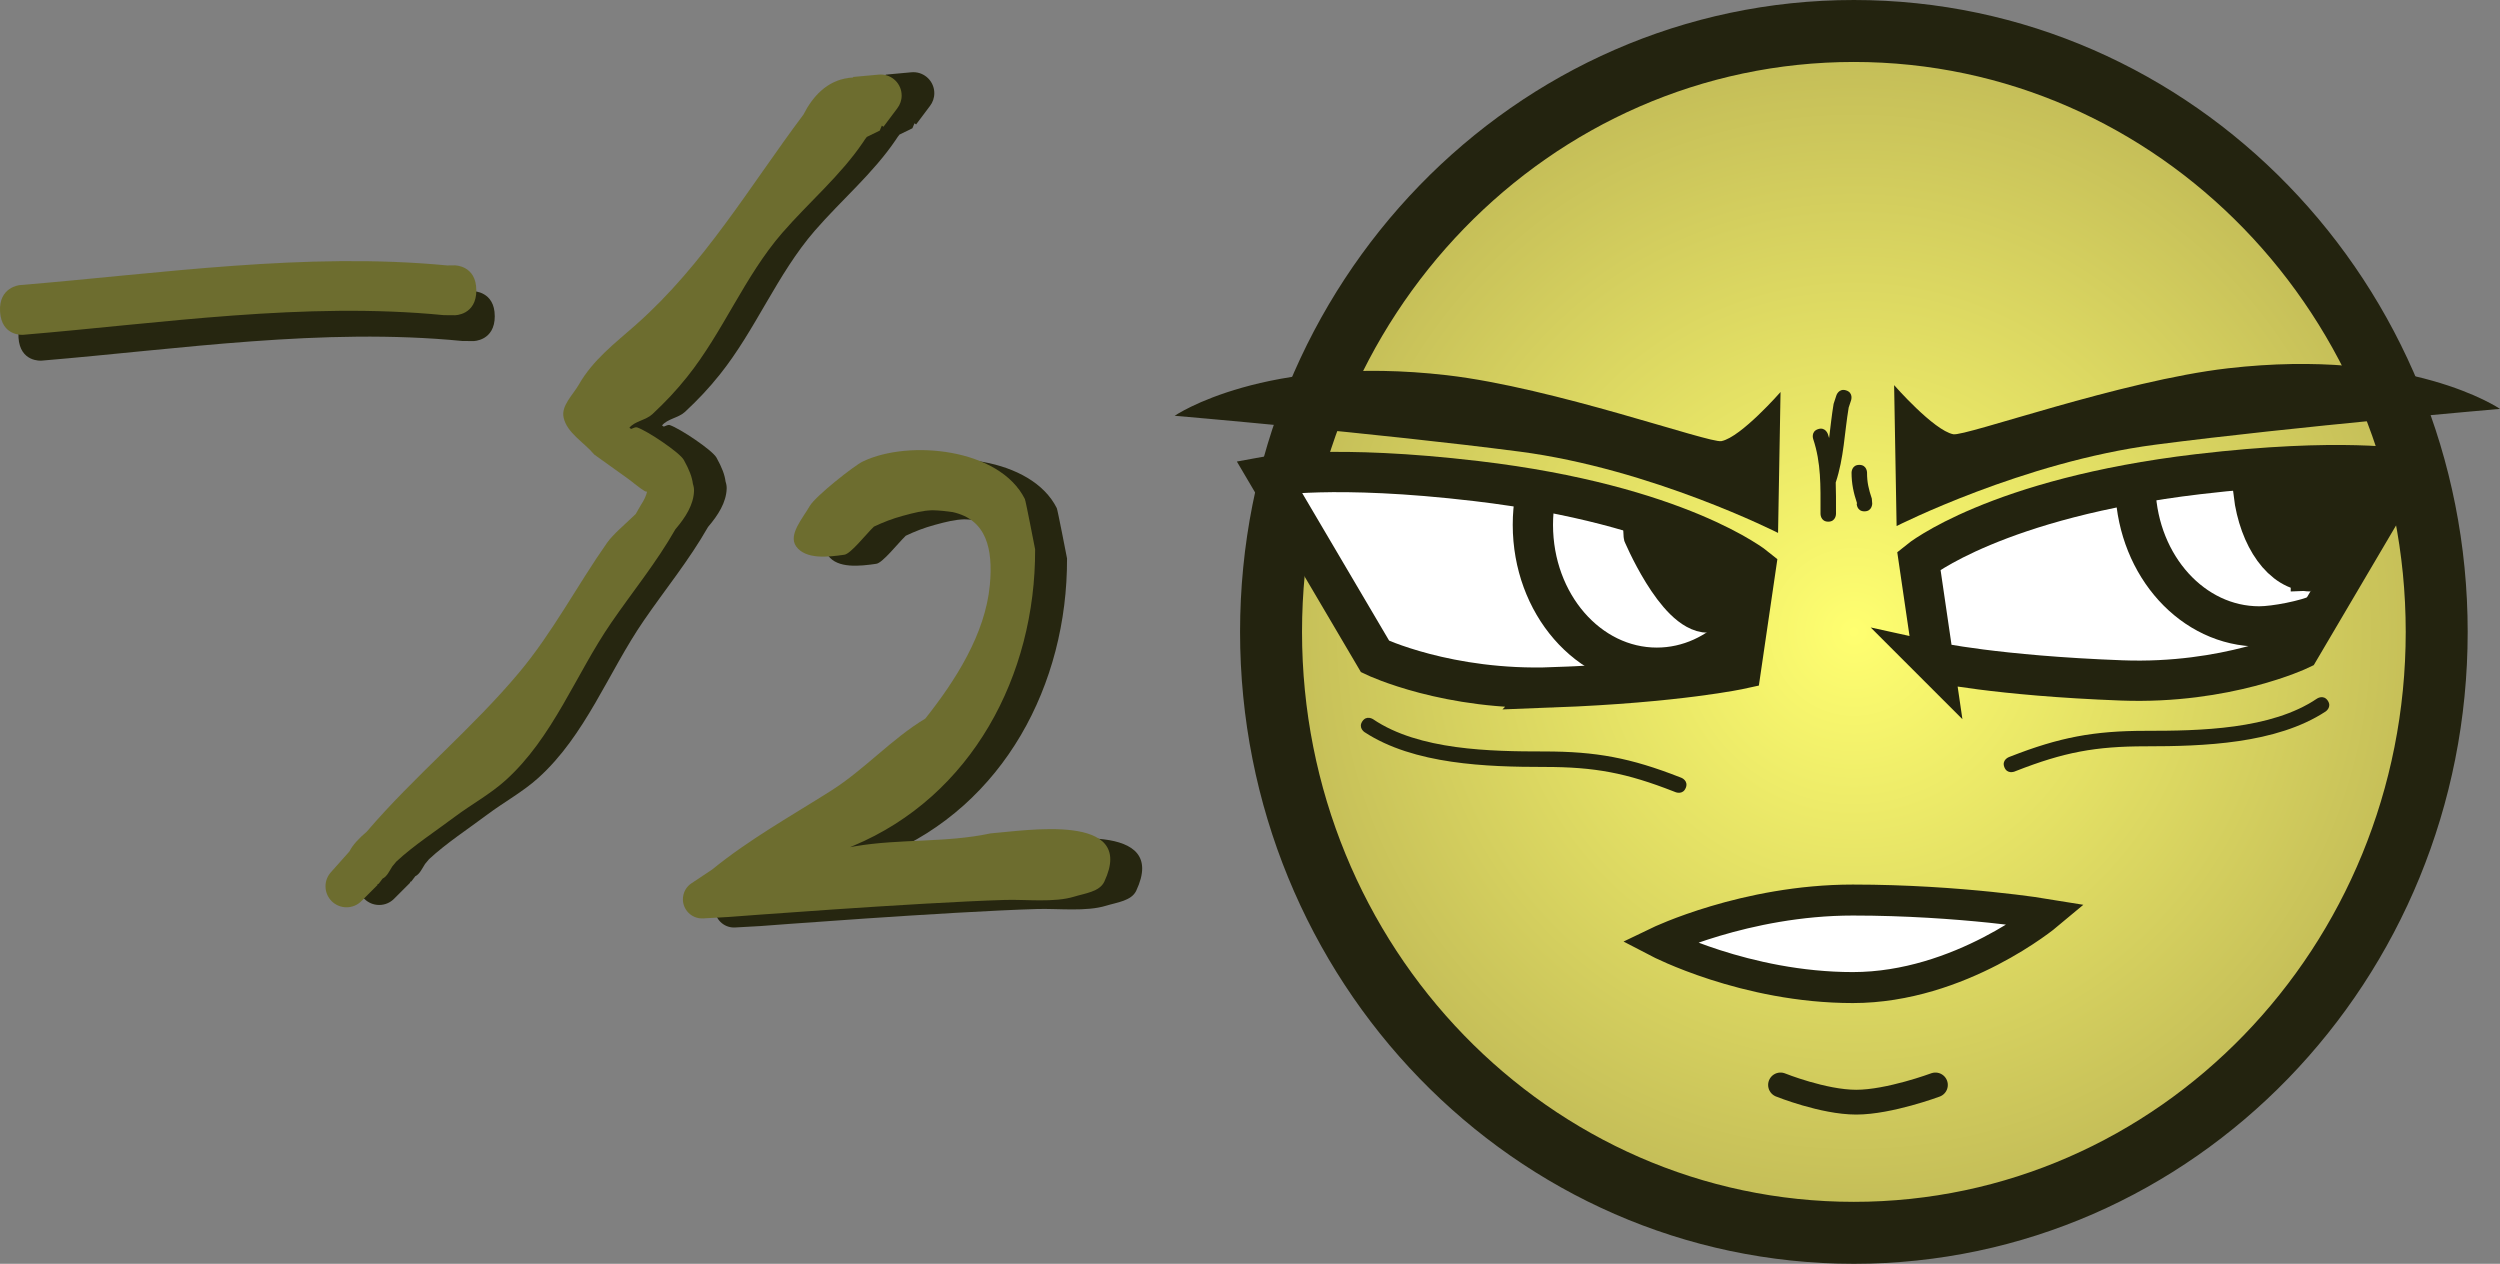<svg viewBox="0,0,80.693,40.793" height="40.793" width="80.693" xmlns:xlink="http://www.w3.org/1999/xlink" xmlns="http://www.w3.org/2000/svg" version="1.1"><rect x="0" y="0" width="80.693" height="40.793" fill="#808080" stroke="none"/><defs><radialGradient id="color-1" gradientUnits="userSpaceOnUse" r="19.396" cy="180" cx="320"><stop stop-color="#ffff70" offset="0"></stop><stop stop-color="#c2bb57" offset="1"></stop></radialGradient></defs><g transform="translate(-260.163,-159.604)"><g style="mix-blend-mode: normal" stroke-dashoffset="0" stroke-dasharray="" stroke-miterlimit="10" stroke-linejoin="miter" fill-rule="nonzero" data-paper-data="{&quot;isPaintingLayer&quot;:true}"><g stroke-linecap="butt" stroke-width="0.5" stroke="none"><path fill="#262610" d="M289.4,176.895c-0.273,0.266 -0.747,0.877 -0.953,0.907c-0.521,0.076 -1.252,0.16 -1.557,-0.27c-0.265,-0.375 0.214,-0.906 0.441,-1.305c0.173,-0.304 1.418,-1.294 1.716,-1.437c1.496,-0.714 4.412,-0.417 5.226,1.214c0.027,0.055 0.305,1.491 0.331,1.624c0.014,4.065 -2.037,7.97 -5.879,9.573c-0.027,0.011 -0.06,0.025 -0.096,0.041c0.054,-0.01 0.108,-0.02 0.163,-0.03c1.446,-0.247 2.931,-0.106 4.375,-0.416c1.08,-0.079 4.735,-0.703 3.67,1.559c-0.154,0.328 -0.627,0.376 -0.973,0.483c-0.64,0.198 -1.561,0.086 -2.223,0.106c-2.899,0.087 -8.927,0.55 -8.927,0.55l-0.82,0.046c-0.013,0.001 -0.026,0.001 -0.04,0.001c-0.342,0 -0.619,-0.277 -0.619,-0.619c0,-0.218 0.113,-0.41 0.284,-0.52l0.662,-0.441c1.209,-0.981 2.524,-1.712 3.833,-2.54c1.085,-0.686 1.947,-1.669 3.045,-2.33c0.965,-1.217 1.936,-2.726 2.083,-4.311c0.109,-1.168 -0.106,-2.11 -1.197,-2.354c-0.21,-0.032 -0.432,-0.054 -0.656,-0.06c-0.314,0.01 -0.581,0.079 -0.949,0.178c-0.345,0.093 -0.649,0.213 -0.94,0.351z"></path><path fill="#6d6d2f" d="M288.37,176.602c-0.273,0.266 -0.747,0.877 -0.953,0.907c-0.521,0.076 -1.252,0.16 -1.557,-0.27c-0.265,-0.375 0.214,-0.906 0.441,-1.305c0.173,-0.304 1.418,-1.294 1.716,-1.437c1.496,-0.714 4.412,-0.417 5.226,1.214c0.027,0.055 0.305,1.491 0.331,1.624c0.014,4.065 -2.037,7.97 -5.879,9.573c-0.027,0.011 -0.06,0.025 -0.096,0.041c0.054,-0.01 0.108,-0.02 0.163,-0.03c1.446,-0.247 2.931,-0.106 4.375,-0.416c1.08,-0.079 4.735,-0.703 3.67,1.559c-0.154,0.328 -0.627,0.376 -0.973,0.483c-0.64,0.198 -1.561,0.086 -2.223,0.106c-2.899,0.087 -8.927,0.55 -8.927,0.55l-0.82,0.046c-0.013,0.001 -0.026,0.001 -0.04,0.001c-0.342,0 -0.619,-0.277 -0.619,-0.619c0,-0.218 0.113,-0.41 0.284,-0.52l0.662,-0.441c1.209,-0.981 2.524,-1.712 3.833,-2.54c1.085,-0.686 1.947,-1.669 3.045,-2.33c0.965,-1.217 1.936,-2.726 2.083,-4.311c0.109,-1.168 -0.106,-2.11 -1.197,-2.354c-0.21,-0.032 -0.432,-0.054 -0.656,-0.06c-0.314,0.01 -0.581,0.079 -0.949,0.178c-0.345,0.093 -0.649,0.213 -0.94,0.351z"></path></g><g stroke-linecap="butt" stroke-width="0.5" stroke="none"><path fill="#262610" d="M288.603,162.043c0.05,-0.007 0.1,-0.011 0.151,-0.012l-0.002,-0.018l0.82,-0.075c0.023,-0.002 0.046,-0.004 0.07,-0.004c0.374,0 0.678,0.303 0.678,0.678c0,0.155 -0.052,0.298 -0.14,0.412l-0.448,0.597l-0.051,-0.038l-0.069,0.162c-0.139,0.066 -0.278,0.133 -0.416,0.203c-0.042,0.052 -0.081,0.105 -0.115,0.162c-0.736,1.089 -1.754,1.943 -2.617,2.938c-1.217,1.402 -1.905,3.192 -3.07,4.648c-0.357,0.446 -0.701,0.81 -1.122,1.203c-0.208,0.194 -0.568,0.222 -0.741,0.438c0.019,0.012 0.038,0.024 0.058,0.037c0.065,-0.03 0.146,-0.065 0.191,-0.05c0.328,0.109 1.373,0.808 1.509,1.051c0.179,0.32 0.268,0.564 0.293,0.774c0.026,0.076 0.038,0.151 0.036,0.224c-0.014,0.448 -0.275,0.857 -0.601,1.239c-0.625,1.094 -1.373,2 -2.079,3.029c-1.139,1.659 -1.877,3.701 -3.405,5.076c-0.501,0.451 -1.102,0.775 -1.641,1.179c-0.609,0.457 -1.323,0.922 -1.881,1.44c-0.044,0.052 -0.087,0.104 -0.13,0.156c-0.096,0.149 -0.171,0.327 -0.315,0.396c-0.042,0.055 -0.084,0.111 -0.126,0.166l-0.049,0.019l0.016,0.016l-0.527,0.527c-0.123,0.123 -0.292,0.198 -0.479,0.198c-0.374,0 -0.678,-0.303 -0.678,-0.678c0,-0.174 0.065,-0.332 0.173,-0.452l0.599,-0.673c0.11,-0.22 0.325,-0.439 0.559,-0.638c1.528,-1.788 3.423,-3.344 4.93,-5.151c1.08,-1.294 1.864,-2.802 2.826,-4.172c0.194,-0.276 0.588,-0.603 0.925,-0.93c0.055,-0.093 0.109,-0.187 0.163,-0.283c0.114,-0.172 0.178,-0.316 0.203,-0.437c-0.029,-0.003 -0.055,-0.008 -0.074,-0.019c-0.191,-0.116 -0.358,-0.268 -0.539,-0.399c-0.363,-0.263 -0.728,-0.522 -1.092,-0.783c-0.329,-0.398 -0.877,-0.689 -0.988,-1.193c-0.084,-0.381 0.297,-0.724 0.491,-1.062c0.459,-0.803 1.169,-1.337 1.842,-1.932c2.199,-1.941 3.677,-4.473 5.409,-6.785c0.296,-0.583 0.756,-1.091 1.454,-1.182z"></path><path fill="#6d6d2f" d="M287.549,162.118c0.05,-0.007 0.1,-0.011 0.151,-0.012l-0.002,-0.018l0.82,-0.075c0.023,-0.002 0.046,-0.004 0.07,-0.004c0.374,0 0.678,0.303 0.678,0.678c0,0.155 -0.052,0.298 -0.14,0.412l-0.448,0.597l-0.051,-0.038l-0.069,0.162c-0.139,0.066 -0.278,0.133 -0.416,0.203c-0.042,0.052 -0.081,0.105 -0.115,0.162c-0.736,1.089 -1.754,1.943 -2.617,2.938c-1.217,1.402 -1.905,3.192 -3.07,4.648c-0.357,0.446 -0.701,0.81 -1.122,1.203c-0.208,0.194 -0.568,0.222 -0.741,0.438c0.019,0.012 0.038,0.024 0.058,0.037c0.065,-0.03 0.146,-0.065 0.191,-0.05c0.328,0.109 1.373,0.808 1.509,1.051c0.179,0.32 0.268,0.564 0.293,0.774c0.026,0.076 0.038,0.151 0.036,0.224c-0.014,0.448 -0.275,0.857 -0.601,1.239c-0.625,1.094 -1.373,2 -2.079,3.029c-1.139,1.659 -1.877,3.701 -3.405,5.076c-0.501,0.451 -1.102,0.775 -1.641,1.179c-0.609,0.457 -1.323,0.922 -1.881,1.44c-0.044,0.052 -0.087,0.104 -0.13,0.156c-0.096,0.149 -0.171,0.327 -0.315,0.396c-0.042,0.055 -0.084,0.111 -0.126,0.166l-0.049,0.019l0.016,0.016l-0.527,0.527c-0.123,0.123 -0.292,0.198 -0.479,0.198c-0.374,0 -0.678,-0.303 -0.678,-0.678c0,-0.174 0.065,-0.332 0.173,-0.452l0.599,-0.673c0.11,-0.22 0.325,-0.439 0.559,-0.638c1.528,-1.788 3.423,-3.344 4.93,-5.151c1.08,-1.294 1.864,-2.802 2.826,-4.172c0.194,-0.276 0.588,-0.603 0.925,-0.93c0.055,-0.093 0.109,-0.187 0.163,-0.283c0.114,-0.172 0.178,-0.316 0.203,-0.437c-0.029,-0.003 -0.055,-0.008 -0.074,-0.019c-0.191,-0.116 -0.358,-0.268 -0.539,-0.399c-0.363,-0.263 -0.728,-0.522 -1.092,-0.783c-0.329,-0.398 -0.877,-0.689 -0.988,-1.193c-0.084,-0.381 0.297,-0.724 0.491,-1.062c0.459,-0.803 1.169,-1.337 1.842,-1.932c2.199,-1.941 3.677,-4.473 5.409,-6.785c0.296,-0.583 0.756,-1.091 1.454,-1.182z"></path></g><g stroke-linecap="butt" stroke-width="0.5" stroke="none"><path fill="#262610" d="M276.133,169.808c0,0.805 -0.691,0.805 -0.691,0.805l-0.36,-0.003c-4.487,-0.44 -9.113,0.261 -13.583,0.635c0,0 -0.689,0.057 -0.739,-0.745c-0.049,-0.803 0.64,-0.86 0.64,-0.86c4.546,-0.375 9.233,-1.073 13.796,-0.634l0.245,-0.003c0,0 0.691,0 0.691,0.805z"></path><path fill="#6d6d2f" d="M275.538,168.974c0,0.805 -0.691,0.805 -0.691,0.805l-0.36,-0.003c-4.487,-0.44 -9.113,0.261 -13.583,0.635c0,0 -0.689,0.057 -0.739,-0.745c-0.049,-0.803 0.64,-0.86 0.64,-0.86c4.546,-0.375 9.233,-1.073 13.796,-0.634l0.245,-0.003c0,0 0.691,0 0.691,0.805z"></path></g><g><path stroke-linecap="butt" stroke-width="2" stroke="#23230f" fill="url(#color-1)" d="M338.813,180c0,10.712 -8.423,19.396 -18.812,19.396c-10.39,0 -18.812,-8.684 -18.812,-19.396c0,-10.712 8.423,-19.396 18.812,-19.396c10.39,0 18.812,8.684 18.812,19.396z"></path><path stroke-linecap="butt" stroke-width="1" stroke="#23230f" fill="#ffffff" d="M326.253,189.123c0,0 -2.814,2.357 -6.286,2.357c-3.471,0 -6.286,-1.468 -6.286,-1.468c0,0 2.814,-1.357 6.286,-1.357c3.471,0 6.286,0.468 6.286,0.468z"></path><path stroke-linecap="round" stroke-width="0.8" stroke="#23230f" fill="none" d="M322.633,194.623c0,0 -1.493,0.556 -2.556,0.556c-1.063,0 -2.444,-0.556 -2.444,-0.556"></path><g stroke-linecap="butt"><path stroke-width="1.3" stroke="#23230f" fill="#ffffff" d="M322.577,180.971l-0.479,-3.271c0,0 2.48,-2.019 9.016,-2.791c4.624,-0.546 6.702,-0.161 6.702,-0.161l-3.431,5.824c0,0 -2.35,1.122 -5.741,0.994c-4.054,-0.152 -6.068,-0.596 -6.068,-0.596z"></path><path stroke-width="0" stroke="none" fill="#23230f" d="M321.38,176.583l-0.08,-4.548c0,0 1.273,1.457 1.907,1.585c0.389,0.079 5.414,-1.73 8.86,-2.127c5.895,-0.679 8.789,1.309 8.789,1.309c0,0 -6.628,0.569 -11.129,1.156c-4.269,0.557 -8.346,2.625 -8.346,2.625z"></path></g><g stroke-linecap="butt" data-paper-data="{&quot;index&quot;:null}"><path stroke-width="1.3" stroke="#23230f" fill="#ffffff" d="M310.289,181.789c-3.391,0.127 -5.741,-0.994 -5.741,-0.994l-3.431,-5.824c0,0 2.078,-0.385 6.702,0.161c6.536,0.772 9.016,2.791 9.016,2.791l-0.479,3.271c0,0 -2.014,0.443 -6.068,0.596z"></path><path stroke-width="0" stroke="none" fill="#23230f" d="M309.207,174.18c-4.501,-0.587 -11.129,-1.156 -11.129,-1.156c0,0 2.895,-1.988 8.789,-1.309c3.445,0.397 8.471,2.205 8.86,2.127c0.634,-0.128 1.907,-1.585 1.907,-1.585l-0.08,4.548c0,0 -4.077,-2.068 -8.346,-2.625z"></path></g><g stroke-linecap="butt" stroke-width="1.3" stroke="#23230f" data-paper-data="{&quot;index&quot;:null}"><path fill="none" d="M335.052,179.419c-0.454,0.207 -1.45,0.404 -1.968,0.404c-2.143,0 -3.893,-1.943 -3.995,-4.384"></path><path fill="#23230f" d="M334.751,178.045c-0.91,0 -1.67,-1.079 -1.849,-2.515c0.753,0.024 2.756,-0.034 3.508,-0.013c-0.066,0.822 -1.419,1.714 -1.561,2.524c-0.033,0.003 -0.065,0.004 -0.098,0.004z"></path></g><g stroke-linecap="butt" stroke-width="1.3" stroke="#23230f" data-paper-data="{&quot;index&quot;:null}"><path fill="none" d="M316.323,179.965c-0.71,0.74 -1.651,1.191 -2.683,1.191c-2.209,0 -4,-2.064 -4,-4.611c0,-0.307 0.026,-0.607 0.076,-0.897"></path><path fill="#23230f" d="M315.306,179.378c-1.043,0 -2.139,-2.608 -2.139,-2.621c1.015,0.193 3.073,1.562 3.092,2.189c-0.28,0.275 -0.606,0.432 -0.953,0.432z"></path></g><path stroke-linecap="butt" stroke-width="0.5" stroke="none" fill="#23230f" d="M319.753,172.205c0.237,0.078 0.159,0.316 0.159,0.316l-0.079,0.238c-0.138,0.831 -0.152,1.617 -0.418,2.419c0.011,0.305 0.009,0.613 0.009,0.931v0.083c0,0 0,0.25 -0.25,0.25c-0.25,0 -0.25,-0.25 -0.25,-0.25v-0.083c0,-0.811 0.023,-1.558 -0.237,-2.338c0,0 -0.079,-0.237 0.158,-0.316c0.237,-0.079 0.316,0.158 0.316,0.158c0.014,0.043 0.028,0.087 0.041,0.13c0.046,-0.363 0.082,-0.729 0.145,-1.104l0.09,-0.275c0,0 0.078,-0.237 0.316,-0.159z"></path><path stroke-linecap="butt" stroke-width="0.5" stroke="none" fill="#23230f" d="M320.342,176.109c-0.25,0 -0.25,-0.25 -0.25,-0.25l0.013,-0.004c-0.115,-0.345 -0.178,-0.631 -0.179,-0.996c0,0 0,-0.25 0.25,-0.25c0.25,0 0.25,0.25 0.25,0.25c-0.002,0.312 0.055,0.543 0.154,0.838l0.013,0.162c0,0 0,0.25 -0.25,0.25z"></path><path stroke-linecap="butt" stroke-width="0.5" stroke="none" fill="#23230f" data-paper-data="{&quot;index&quot;:null}" d="M314.575,185.033c-0.091,0.233 -0.324,0.142 -0.324,0.142l-0.054,-0.021c-1.542,-0.604 -2.557,-0.795 -4.188,-0.795c-1.849,0 -4.21,-0.077 -5.805,-1.125c0,0 -0.208,-0.139 -0.069,-0.347c0.139,-0.208 0.347,-0.069 0.347,-0.069c1.481,1.005 3.804,1.041 5.528,1.041c1.679,0 2.784,0.209 4.37,0.829l0.054,0.021c0,0 0.233,0.091 0.142,0.324z"></path><path stroke-linecap="butt" stroke-width="0.5" stroke="none" fill="#23230f" data-paper-data="{&quot;index&quot;:null}" d="M324.999,184.043l0.054,-0.021c1.586,-0.621 2.691,-0.829 4.37,-0.829c1.724,0 4.047,-0.036 5.528,-1.041c0,0 0.208,-0.139 0.347,0.069c0.139,0.208 -0.069,0.347 -0.069,0.347c-1.595,1.048 -3.956,1.125 -5.805,1.125c-1.631,0 -2.646,0.191 -4.188,0.795l-0.054,0.021c0,0 -0.233,0.091 -0.324,-0.142c-0.091,-0.233 0.142,-0.324 0.142,-0.324z"></path></g></g></g></svg><!--rotationCenter:59.8373702360596:20.396330000000006-->